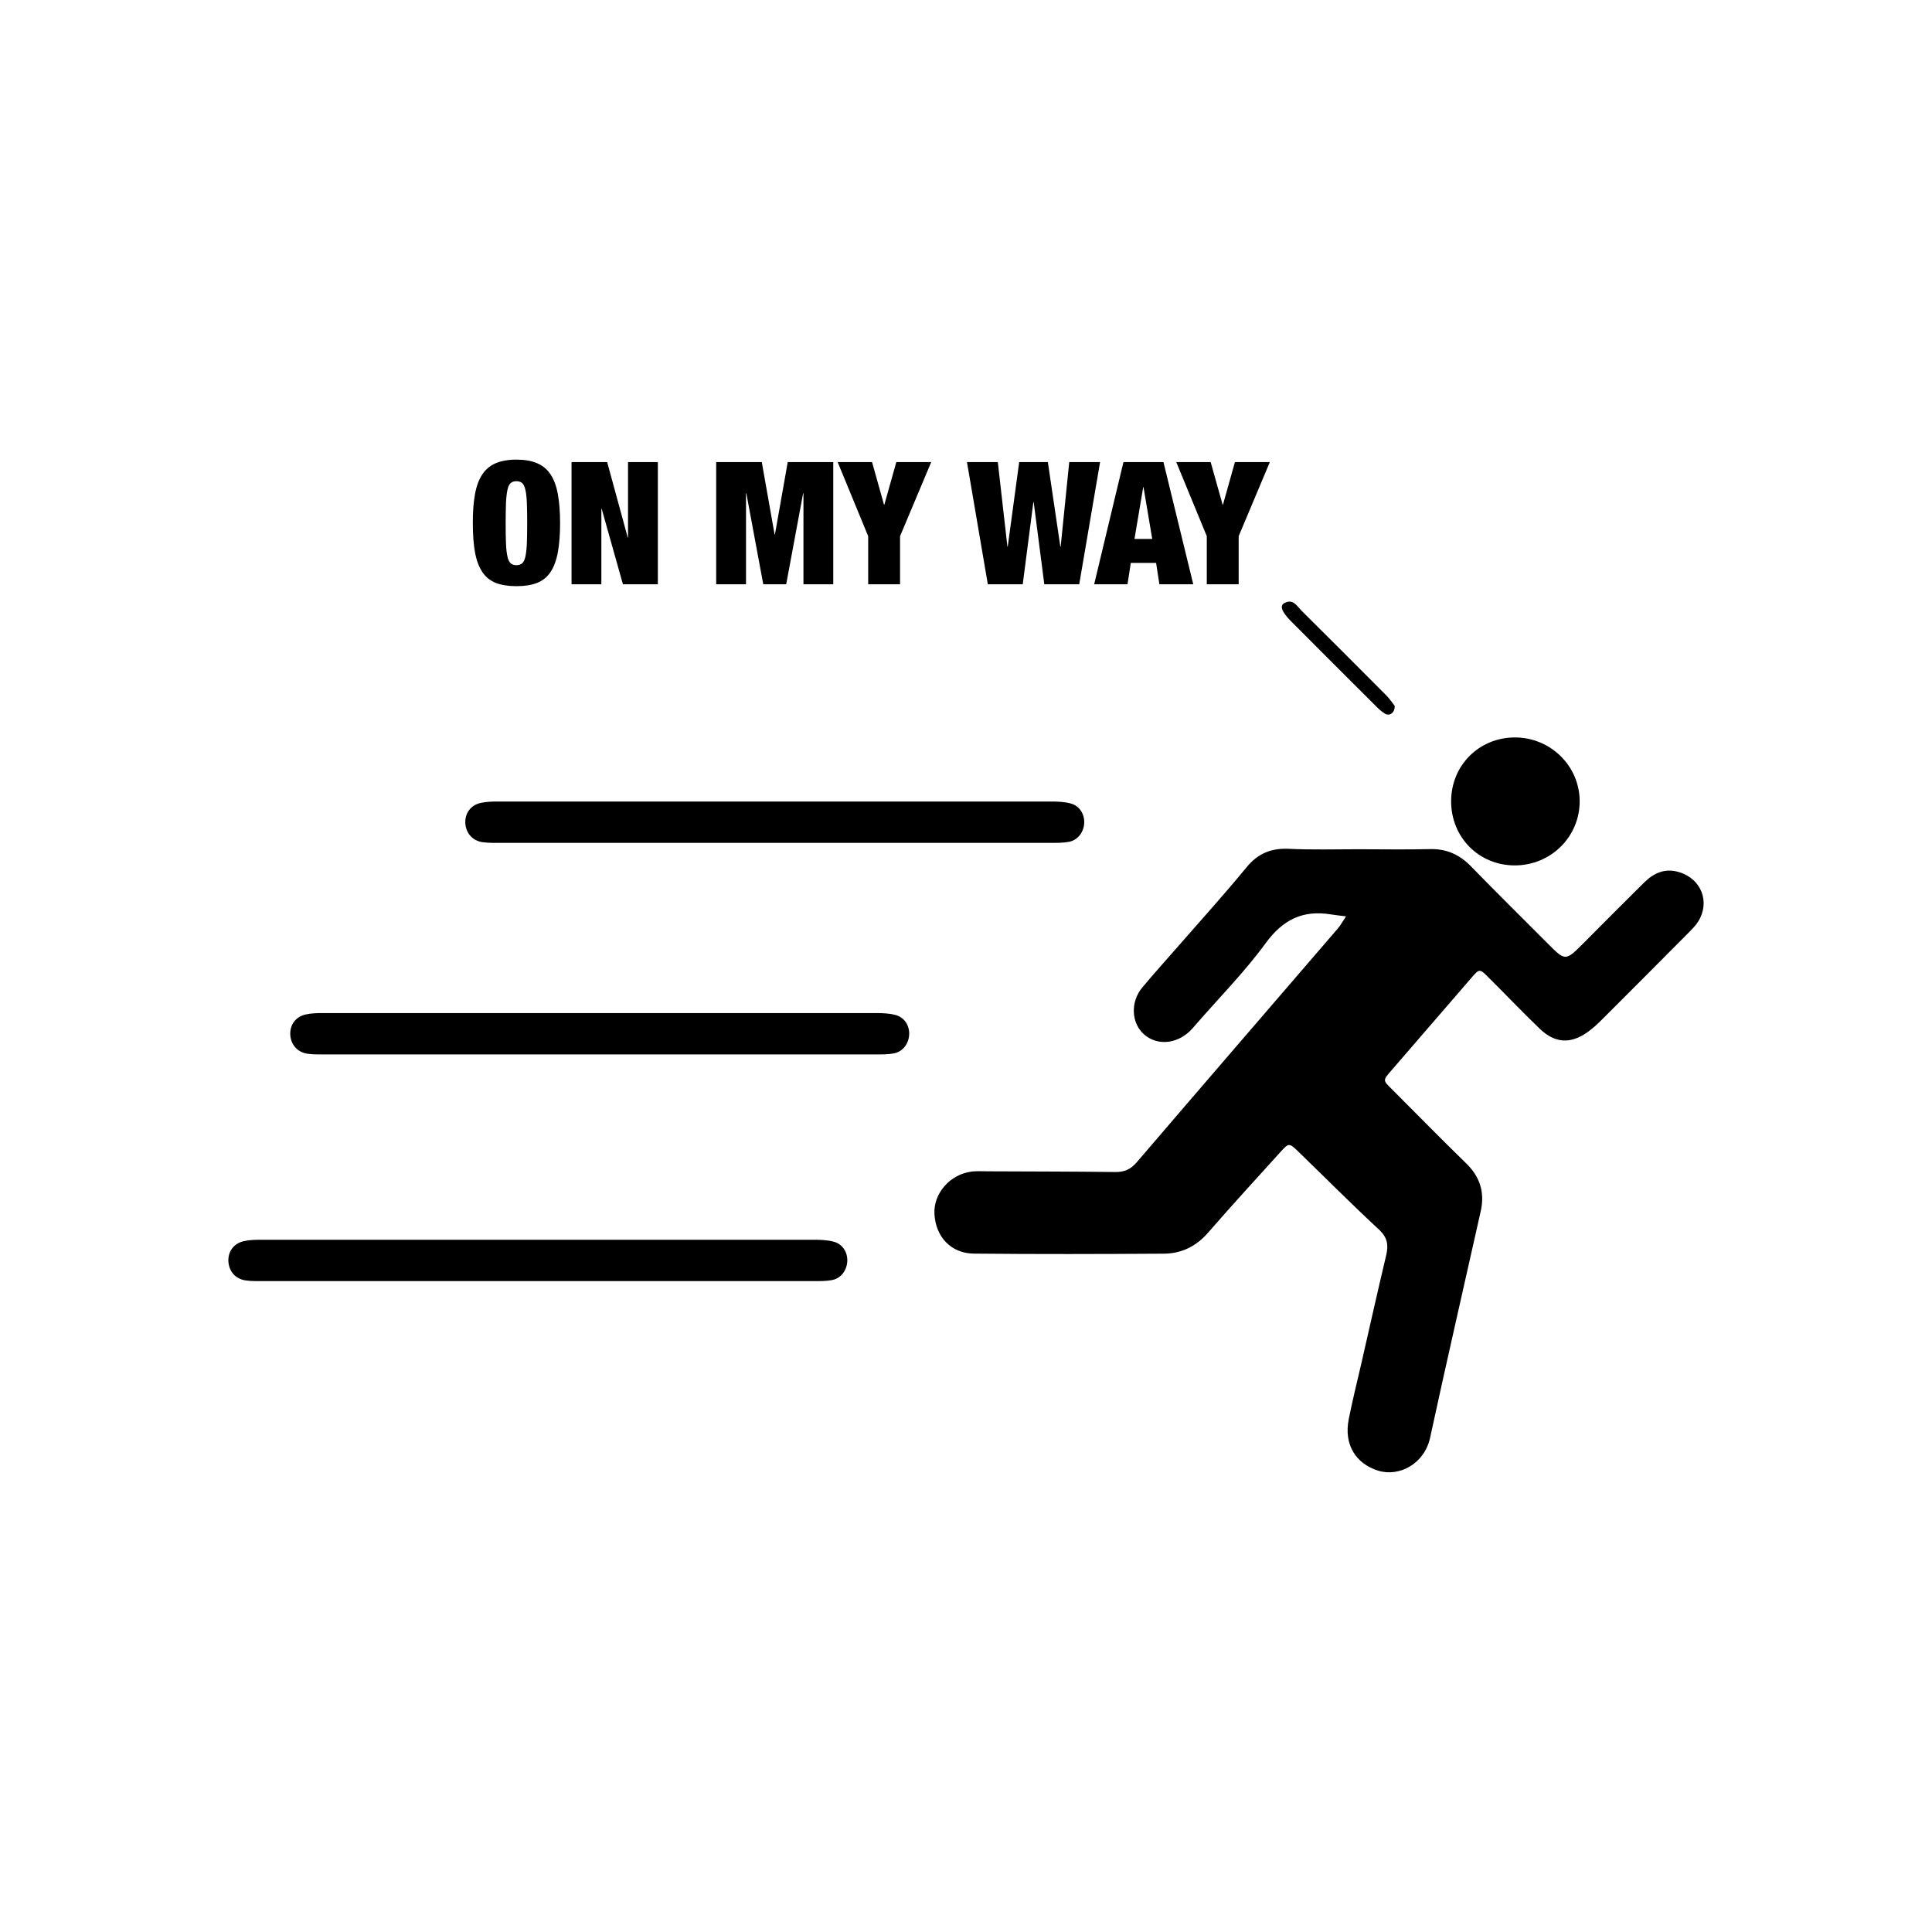 <?xml version="1.0" encoding="utf-8"?>
<!-- Generator: Adobe Illustrator 28.1.0, SVG Export Plug-In . SVG Version: 6.00 Build 0)  -->
<svg version="1.1" id="Layer_1" xmlns="http://www.w3.org/2000/svg" xmlns:xlink="http://www.w3.org/1999/xlink" x="0px" y="0px"
	 viewBox="0 0 300 300" enable-background="new 0 0 300 300" xml:space="preserve">
<g>
	<path d="M210.9,131.87c3.71,0,7.42,0.07,11.13-0.02c2.6-0.07,4.62,0.86,6.41,2.7c3.91,4.03,7.92,7.97,11.88,11.95
		c2.76,2.77,2.76,2.77,5.62-0.1c3.12-3.12,6.22-6.26,9.36-9.36c1.51-1.5,3.25-2.28,5.45-1.61c3.43,1.04,4.84,4.63,2.94,7.67
		c-0.42,0.67-1.01,1.24-1.57,1.81c-4.45,4.48-8.91,8.96-13.38,13.42c-0.71,0.71-1.45,1.39-2.27,1.97c-2.6,1.83-5.02,1.7-7.34-0.52
		c-2.75-2.64-5.37-5.4-8.08-8.09c-1.28-1.27-1.34-1.27-2.52,0.09c-4.14,4.77-8.25,9.57-12.39,14.34c-1.47,1.7-1.44,1.59,0.06,3.08
		c3.83,3.83,7.62,7.7,11.5,11.48c2.14,2.09,2.87,4.52,2.23,7.38c-2.62,11.72-5.32,23.43-7.86,35.17c-0.88,4.08-4.8,6.15-8.08,5.13
		c-3.46-1.08-5.34-4.05-4.56-7.98c0.56-2.85,1.27-5.67,1.92-8.5c1.29-5.66,2.56-11.33,3.9-16.98c0.37-1.58,0.2-2.74-1.12-3.97
		c-4.27-3.95-8.36-8.08-12.55-12.13c-1.4-1.35-1.46-1.35-2.77,0.1c-3.77,4.16-7.56,8.3-11.25,12.54c-1.85,2.12-4.13,3.21-6.84,3.23
		c-9.83,0.06-19.66,0.09-29.48-0.01c-3.57-0.03-5.95-2.6-6.14-6.15c-0.18-3.19,2.42-6.17,5.78-6.59c0.79-0.1,1.6-0.04,2.4-0.04
		c6.62,0.03,13.24,0.03,19.86,0.11c1.42,0.02,2.41-0.39,3.36-1.5c10.37-12.11,20.79-24.17,31.19-36.26
		c0.51-0.59,0.88-1.29,1.32-1.94c-0.78-0.1-1.56-0.17-2.33-0.3c-4.37-0.72-7.48,0.81-10.16,4.48c-3.24,4.44-7.15,8.39-10.77,12.55
		c-0.33,0.38-0.65,0.77-1.01,1.11c-2.12,2.02-5.1,2.23-7.07,0.51c-2.01-1.75-2.18-5.05-0.29-7.31c1.93-2.31,3.95-4.54,5.93-6.81
		c3.43-3.93,6.93-7.8,10.24-11.83c1.76-2.15,3.8-3,6.53-2.89C203.68,131.98,207.29,131.87,210.9,131.87z"/>
	<path d="M83.54,198.93c-14.12,0-28.24,0-42.36,0c-1,0-2.01,0.03-3-0.1c-1.64-0.22-2.68-1.48-2.72-3.07
		c-0.03-1.46,0.86-2.69,2.38-3.03c0.87-0.2,1.79-0.22,2.68-0.22c28.64-0.01,57.28-0.01,85.93,0c0.99,0,2.02,0.04,2.97,0.29
		c1.37,0.35,2.15,1.55,2.15,2.91c-0.01,1.47-0.95,2.79-2.38,3.06c-0.97,0.18-1.99,0.16-2.99,0.16
		C111.98,198.93,97.76,198.93,83.54,198.93z"/>
	<path d="M93.15,163.73c-14.12,0-28.24,0-42.36,0c-1,0-2.01,0.03-3-0.1c-1.64-0.22-2.68-1.48-2.72-3.07
		c-0.03-1.46,0.86-2.69,2.38-3.03c0.87-0.2,1.79-0.22,2.68-0.22c28.64-0.01,57.28-0.01,85.93,0c0.99,0,2.02,0.04,2.97,0.29
		c1.37,0.35,2.15,1.55,2.15,2.91c-0.01,1.47-0.95,2.79-2.38,3.06c-0.97,0.18-1.99,0.16-2.99,0.16
		C121.59,163.73,107.37,163.73,93.15,163.73z"/>
	<path d="M120.33,130.88c-14.12,0-28.24,0-42.36,0c-1,0-2.01,0.03-3-0.1c-1.64-0.22-2.68-1.48-2.72-3.07
		c-0.03-1.46,0.86-2.69,2.38-3.03c0.87-0.2,1.79-0.22,2.68-0.22c28.64-0.01,57.28-0.01,85.93,0c0.99,0,2.02,0.04,2.97,0.29
		c1.37,0.35,2.15,1.55,2.15,2.91c-0.01,1.47-0.95,2.79-2.38,3.06c-0.97,0.18-1.99,0.16-2.99,0.16
		C148.77,130.88,134.55,130.88,120.33,130.88z"/>
	<path d="M235.16,134.38c-5.55-0.03-9.83-4.37-9.83-9.96c0-5.56,4.33-9.9,9.89-9.91c5.51-0.01,10.01,4.38,10.07,9.81
		C245.35,129.9,240.81,134.41,235.16,134.38z"/>
	<path d="M216.57,109.61c0.04,1.08-0.81,1.62-1.49,1.22c-0.59-0.35-1.1-0.85-1.59-1.34c-4.32-4.3-8.64-8.62-12.94-12.94
		c-1.54-1.55-1.89-2.49-1.1-2.91c1.36-0.74,1.98,0.53,2.7,1.24c4.41,4.36,8.79,8.75,13.16,13.15
		C215.84,108.57,216.27,109.23,216.57,109.61z"/>
	<g>
		<path d="M73.76,76.71c0.23-1.25,0.61-2.27,1.14-3.06c0.53-0.79,1.23-1.37,2.1-1.73c0.87-0.36,1.93-0.55,3.19-0.55
			s2.32,0.18,3.19,0.55c0.87,0.36,1.57,0.94,2.1,1.73c0.53,0.79,0.91,1.81,1.14,3.06c0.23,1.25,0.35,2.76,0.35,4.53
			c0,1.77-0.12,3.28-0.35,4.53c-0.23,1.25-0.61,2.27-1.14,3.06c-0.53,0.79-1.23,1.35-2.1,1.69c-0.87,0.34-1.93,0.5-3.19,0.5
			s-2.32-0.17-3.19-0.5c-0.87-0.34-1.57-0.9-2.1-1.69c-0.53-0.79-0.91-1.81-1.14-3.06c-0.23-1.25-0.34-2.76-0.34-4.53
			C73.41,79.47,73.53,77.96,73.76,76.71z M78.57,84.42c0.04,0.84,0.11,1.51,0.23,2.01c0.11,0.5,0.28,0.84,0.5,1.04
			c0.22,0.19,0.52,0.29,0.89,0.29c0.37,0,0.67-0.1,0.89-0.29c0.22-0.19,0.39-0.54,0.5-1.04c0.11-0.5,0.19-1.16,0.23-2.01
			c0.03-0.84,0.05-1.9,0.05-3.18c0-1.28-0.02-2.33-0.05-3.18c-0.04-0.84-0.11-1.51-0.23-2.01c-0.11-0.5-0.28-0.84-0.5-1.04
			c-0.22-0.19-0.52-0.29-0.89-0.29c-0.37,0-0.67,0.1-0.89,0.29c-0.22,0.19-0.39,0.54-0.5,1.04c-0.11,0.5-0.19,1.17-0.23,2.01
			c-0.03,0.84-0.05,1.9-0.05,3.18C78.52,82.52,78.53,83.58,78.57,84.42z"/>
		<path d="M94.28,71.75l3.19,11.7h0.05v-11.7h4.63v18.98h-5.42l-3.3-11.72h-0.05v11.72h-4.63V71.75H94.28z"/>
		<path d="M118.29,71.75L120.28,83h0.05l1.99-11.25h7.07v18.98h-4.63V76.59h-0.05l-2.63,14.14h-3.56l-2.63-14.14h-0.05v14.14h-4.63
			V71.75H118.29z"/>
		<path d="M130.07,71.75h5.34l1.86,6.62h0.05l1.86-6.62h5.42l-4.84,11.51v7.47h-4.95v-7.47L130.07,71.75z"/>
		<path d="M162.71,71.75l1.94,13.13h0.05l1.33-13.13h4.79l-3.24,18.98h-5.42l-1.65-12.76h-0.05l-1.65,12.76h-5.42l-3.24-18.98h4.79
			l1.49,13.13h0.05l1.78-13.13H162.71z"/>
		<path d="M180.66,71.75l4.63,18.98h-5.26l-0.51-3.32h-3.93l-0.51,3.32h-5.18l4.55-18.98H180.66z M177.52,75.63l-1.36,8.06h2.76
			l-1.36-8.06H177.52z"/>
		<path d="M182.65,71.75h5.34l1.86,6.62h0.05l1.86-6.62h5.42l-4.84,11.51v7.47h-4.95v-7.47L182.65,71.75z"/>
	</g>
</g>
</svg>
